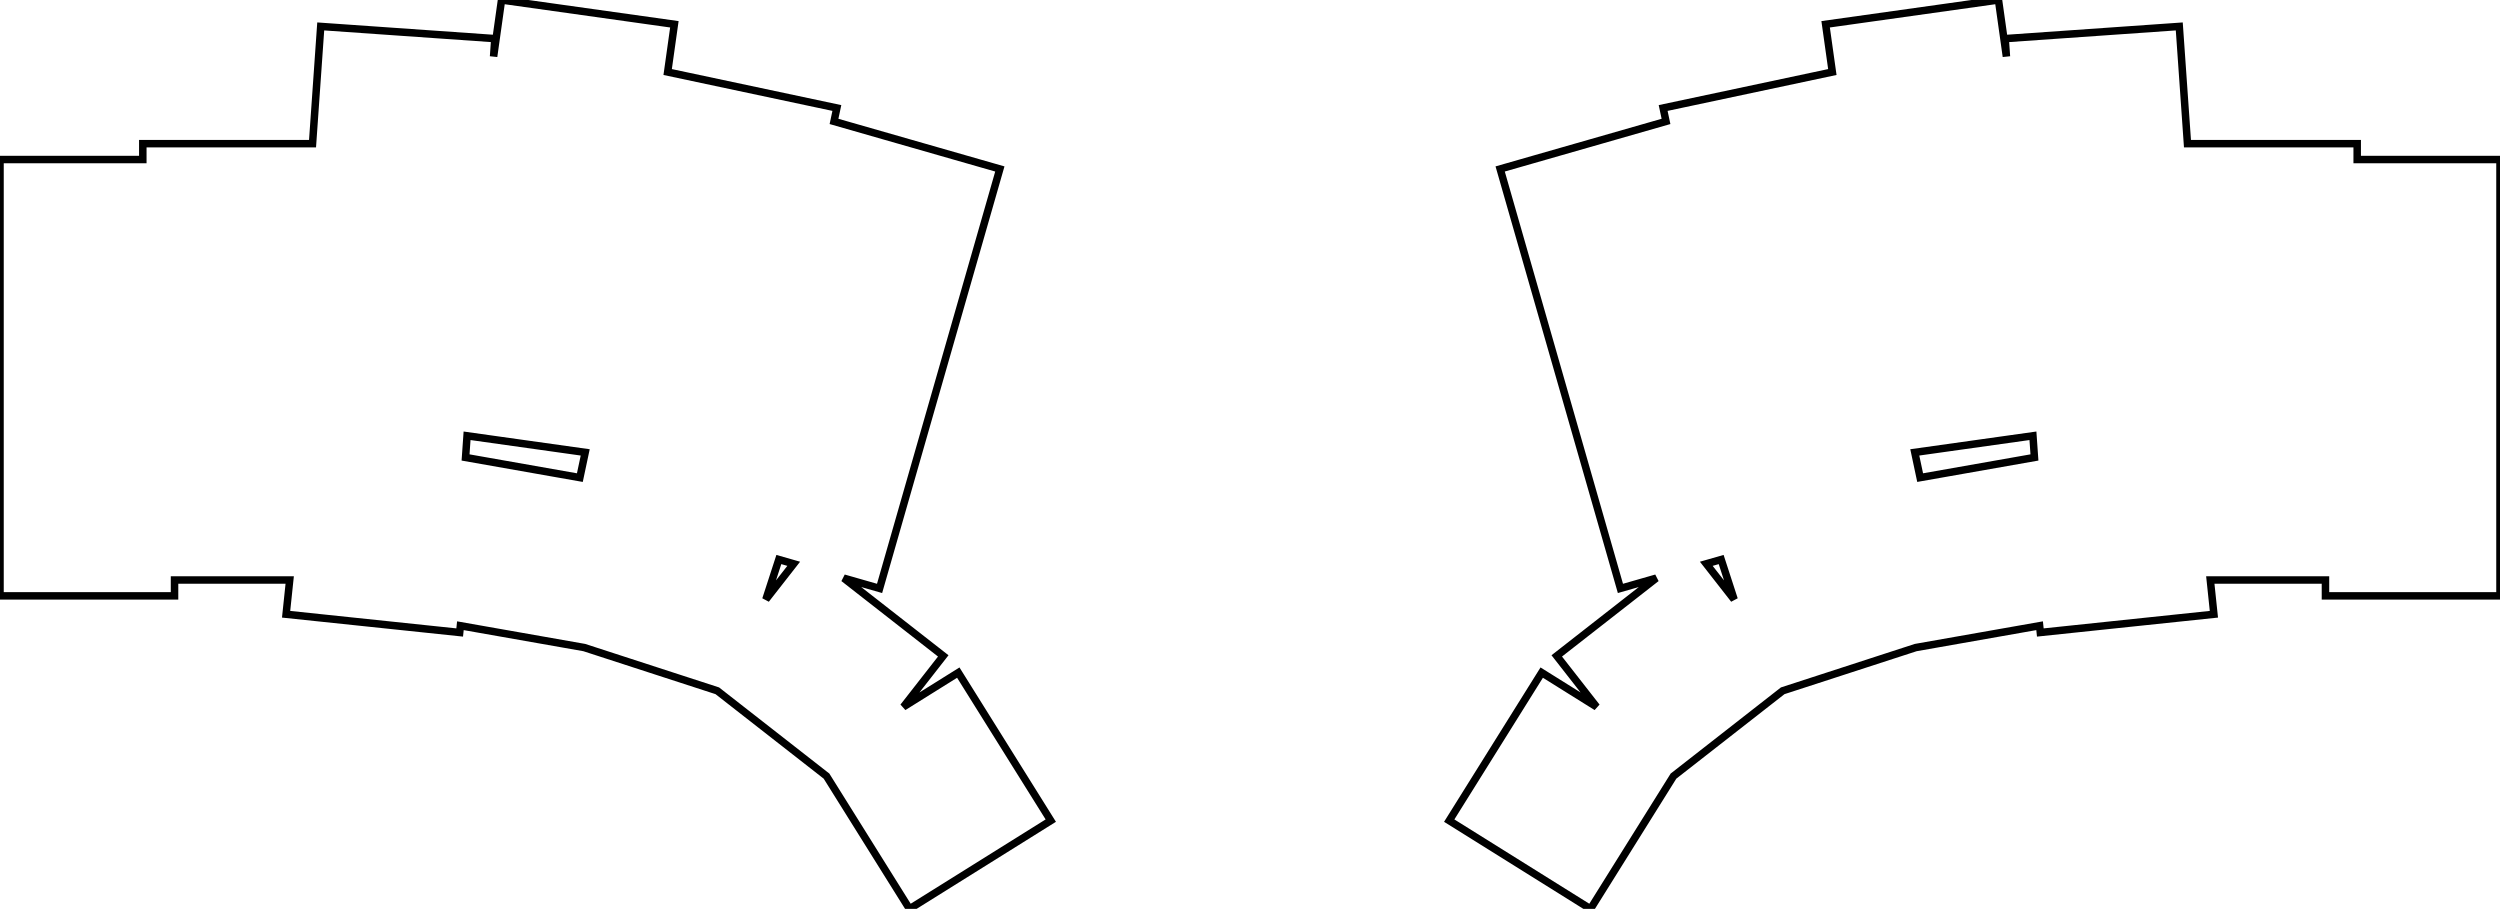 <svg width="315.12mm" height="114.565mm" viewBox="0 0 315.12 114.565" xmlns="http://www.w3.org/2000/svg"><g id="svgGroup" stroke-linecap="round" fill-rule="evenodd" font-size="9pt" stroke="#000" stroke-width="0.25mm" fill="none" style="stroke:#000;stroke-width:0.25mm;fill:none"><path d="M 0 75.107 L 22 75.107 L 22 73.107 L 36.517 73.107 L 36.063 77.425 L 57.942 79.725 L 58.032 78.871 L 73.646 81.624 L 90.414 87.072 L 104.181 97.828 L 114.64 114.565 L 132.449 103.437 L 120.79 84.78 L 113.873 89.102 L 118.895 82.674 L 106.348 72.872 L 110.868 74.168 L 126.028 21.298 L 105.125 15.304 L 105.484 13.613 L 84.157 9.079 L 85.003 3.062 L 63.217 0 L 62.216 7.123 L 62.374 4.866 L 40.427 3.331 L 39.394 18.107 L 18 18.107 L 18 20.107 L 0 20.107 L 0 75.107 Z M 293.12 75.107 L 315.12 75.107 L 315.12 20.107 L 297.12 20.107 L 297.12 18.107 L 275.726 18.107 L 274.693 3.331 L 252.747 4.866 L 252.904 7.123 L 251.903 0 L 230.117 3.062 L 230.963 9.079 L 209.636 13.613 L 209.996 15.304 L 189.092 21.298 L 204.252 74.168 L 208.772 72.872 L 196.225 82.674 L 201.248 89.102 L 194.33 84.78 L 182.671 103.437 L 200.48 114.565 L 210.939 97.828 L 224.706 87.072 L 241.474 81.624 L 257.088 78.871 L 257.178 79.725 L 279.057 77.425 L 278.603 73.107 L 293.12 73.107 L 293.12 75.107 Z M 256.247 54.93 L 256.438 57.661 L 242.03 60.202 L 241.355 57.023 L 256.247 54.93 Z M 58.682 57.661 L 58.873 54.93 L 73.765 57.023 L 73.09 60.202 L 58.682 57.661 Z M 98.171 70.527 L 100.047 71.065 L 96.536 75.558 L 98.171 70.527 Z M 215.073 71.065 L 216.949 70.527 L 218.584 75.558 L 215.073 71.065 Z" vector-effect="non-scaling-stroke"/></g></svg>